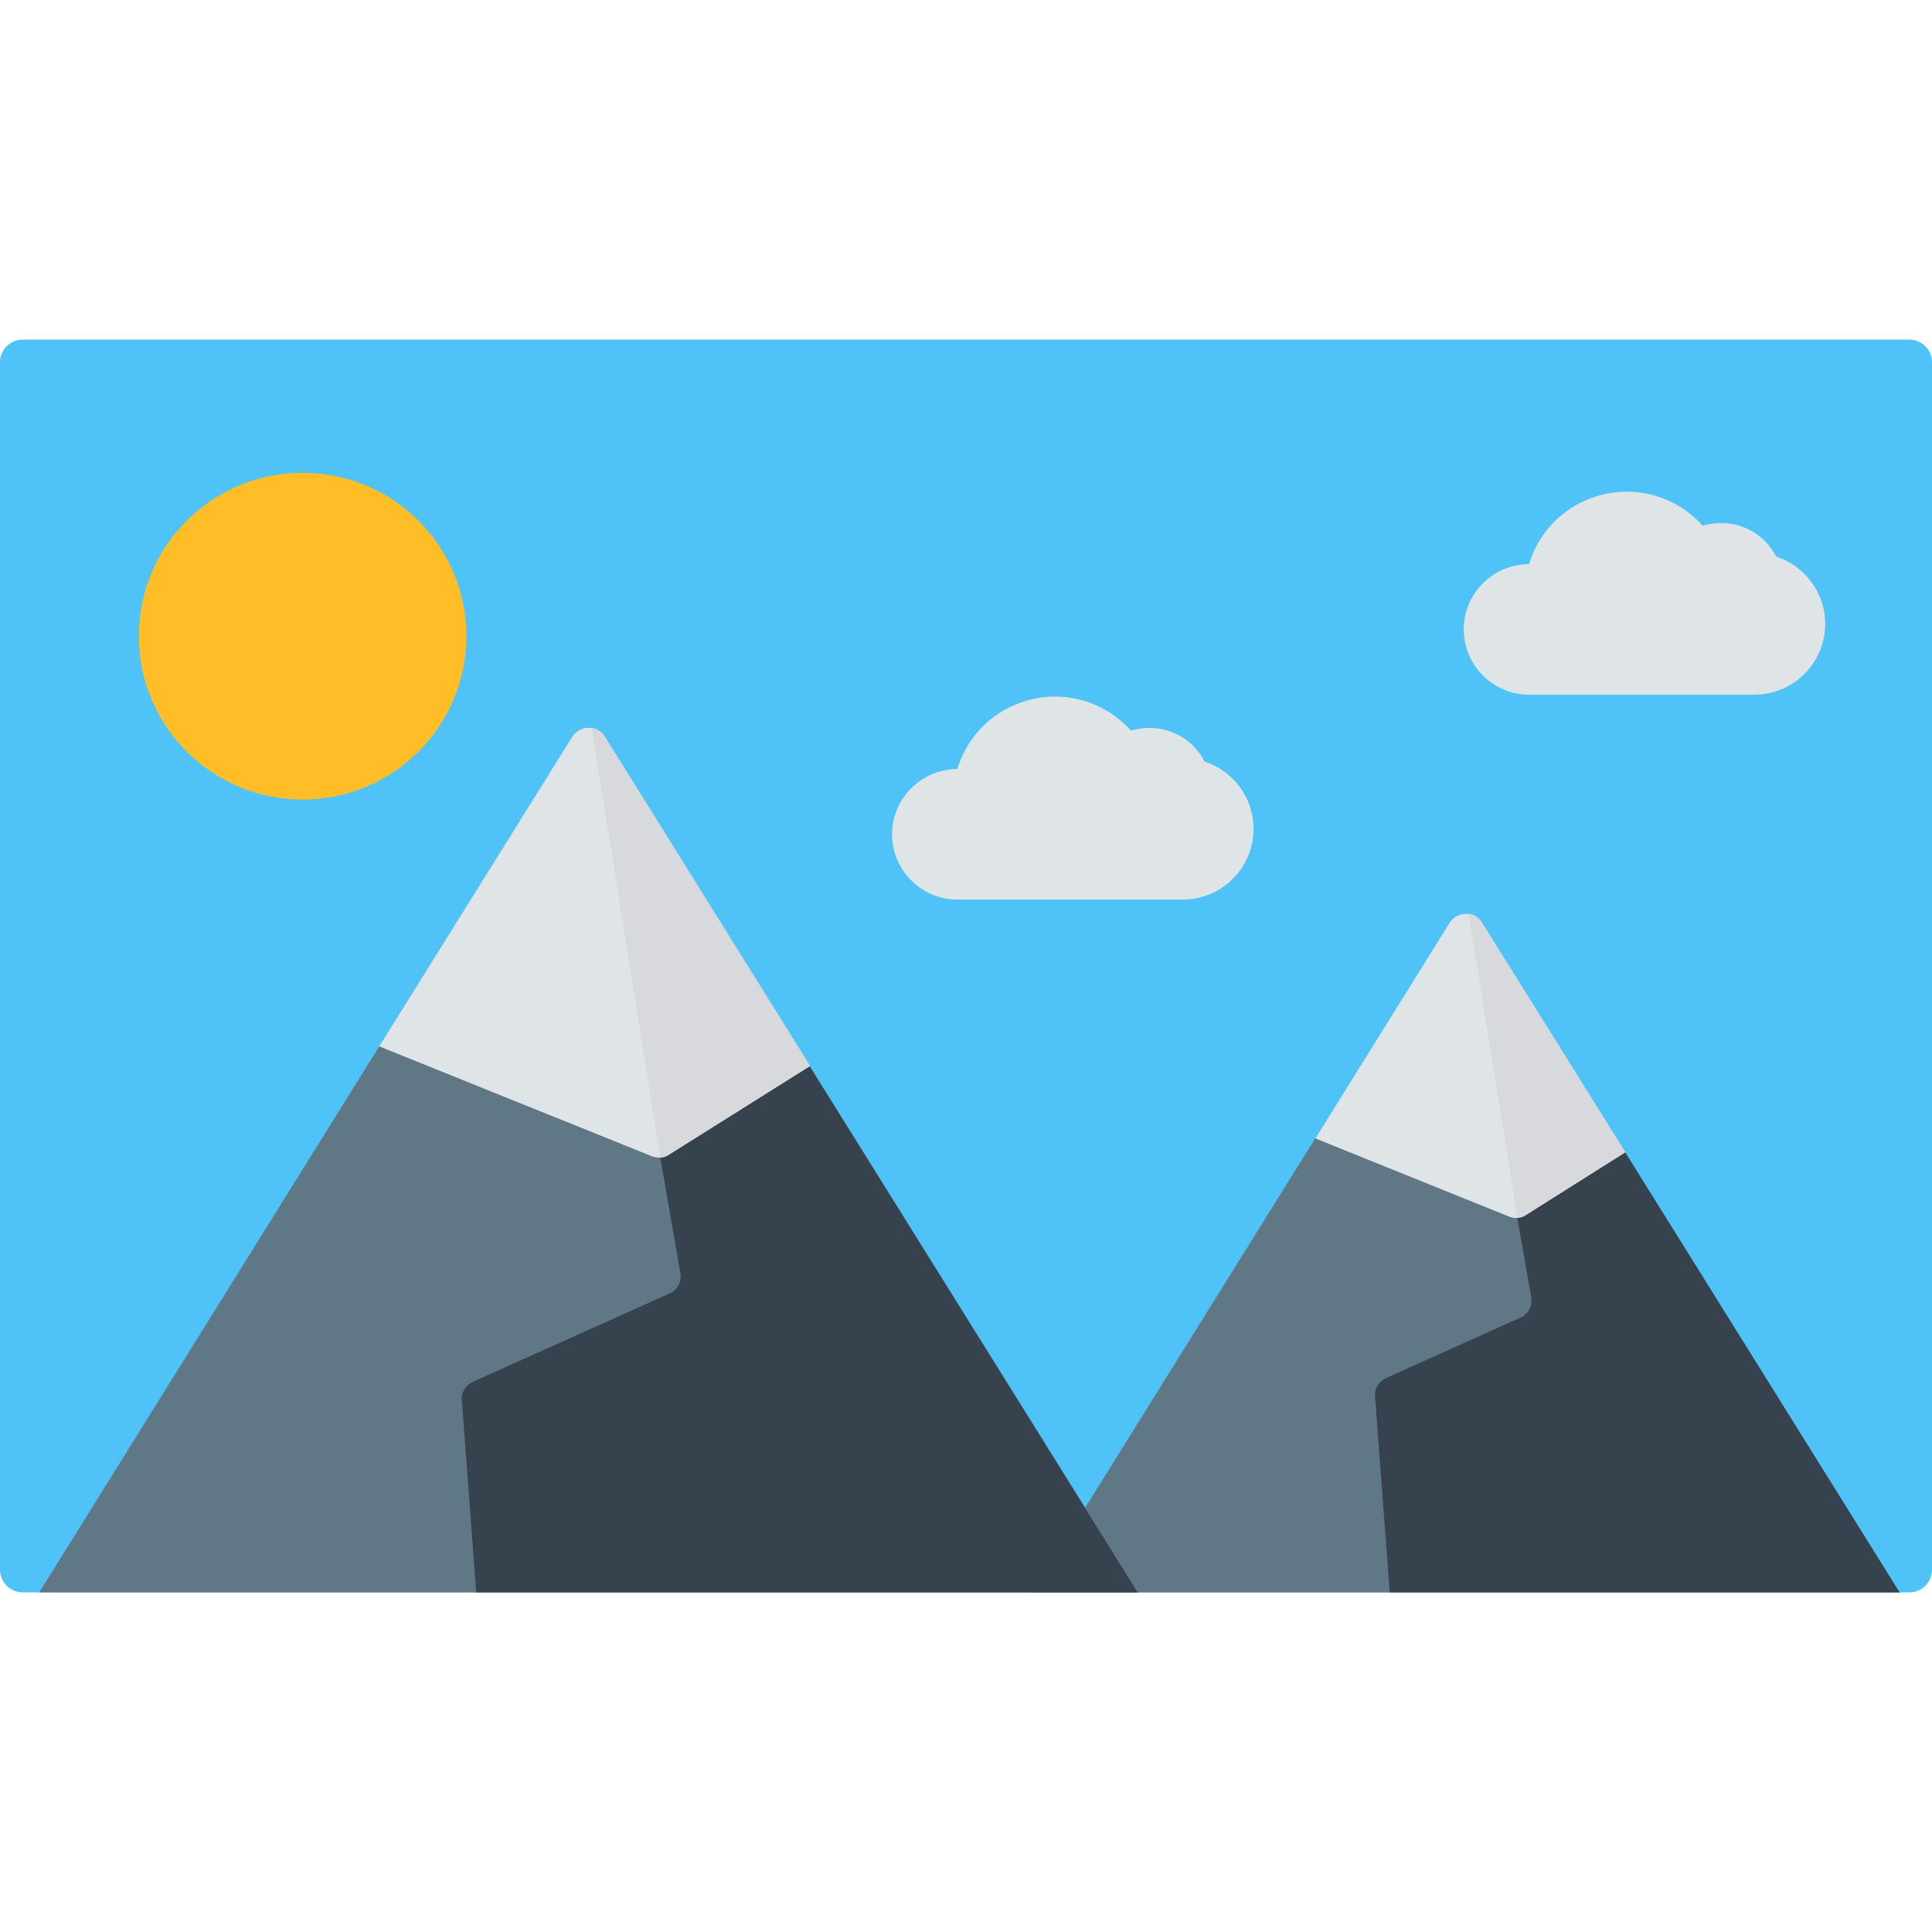 <svg version="1.1" id="icon_x5F_without-border" xmlns="http://www.w3.org/2000/svg" x="0" y="0" viewBox="0 0 512 512" xml:space="preserve"><style type="text/css">.st1{fill:#607786}.st2{fill:#36434f}.st3{fill:#dfe4e7}.st4{fill:#d7d9dc}</style><path d="M512 416c0 3.3-2.7 6-6 6H6c-3.3 0-6-2.7-6-6V96c0-3.3 2.7-6 6-6h500c3.3 0 6 2.7 6 6v320z" fill="#4fc3f7"/><path class="st1" d="M503.4 422l-72.7-116.6h-31.3l-50.8-3.8-75 120.4z"/><path class="st2" d="M368.3 422h135.1l-72.7-116.6h-31.4l2.9 17.9 3.6 20.5c.4 2.3-.8 4.5-2.9 5.4l-35.6 16c-1.9.9-3.1 2.8-2.9 4.9l3.9 51.9z"/><path class="st3" d="M348.6 301.7l51.3 20.7c1.5.6 3.2.5 4.5-.4l26.3-16.6-38-60.9c-2-3.1-6.5-3.1-8.5 0l-35.6 57.2z"/><path class="st4" d="M402.1 322.7c.8-.1 1.6-.3 2.3-.8l26.3-16.6-38-60.9c-.8-1.3-2.1-2.1-3.5-2.3l12.9 80.6z"/><path class="st1" d="M301.6 422l-87-139.5h-43.5l-70.6-5.2L10.4 422z"/><path class="st2" d="M126.2 422h175.3l-87-139.5h-43.4l4 24.9 5.2 30c.4 2.3-.8 4.5-2.9 5.4l-52.1 23.4c-1.9.9-3.1 2.8-2.9 4.9l3.8 50.9z"/><path class="st3" d="M100.5 277.3l72.2 29.1c1.5.6 3.2.5 4.5-.4l37.4-23.5-54.4-87.3c-2-3.1-6.5-3.1-8.5 0l-51.2 82.1z"/><path class="st4" d="M175 306.8c.8-.1 1.6-.3 2.3-.8l37.4-23.5-54.4-87.3c-.8-1.3-2.1-2.1-3.5-2.3L175 306.8z"/><ellipse cx="80.2" cy="168.6" rx="43.4" ry="43.3" fill="#ffbe27"/><path class="st3" d="M313.4 238.4c10.4 0 18.8-8.4 18.8-18.8 0-8.1-5.3-15.3-13-17.8-2.8-5.5-8.4-8.9-14.6-8.9-1.7 0-3.3.3-4.9.7-5.1-5.7-12.4-9-20.1-9-6.1 0-12.1 2.1-16.9 5.9-4.3 3.4-7.4 8.1-9 13.3-9.5 0-17.3 7.8-17.3 17.3s7.8 17.3 17.3 17.3h59.7zm151.5-54.3c10.4 0 18.8-8.4 18.8-18.8 0-8.1-5.3-15.3-13-17.8-2.8-5.5-8.4-8.9-14.6-8.9-1.7 0-3.3.3-4.9.7-5.1-5.7-12.4-9-20.1-9-6.1 0-12.1 2.1-16.9 5.9-4.3 3.4-7.4 8.1-9 13.3-9.5 0-17.3 7.8-17.3 17.3s7.8 17.3 17.3 17.3h59.7z"/></svg>